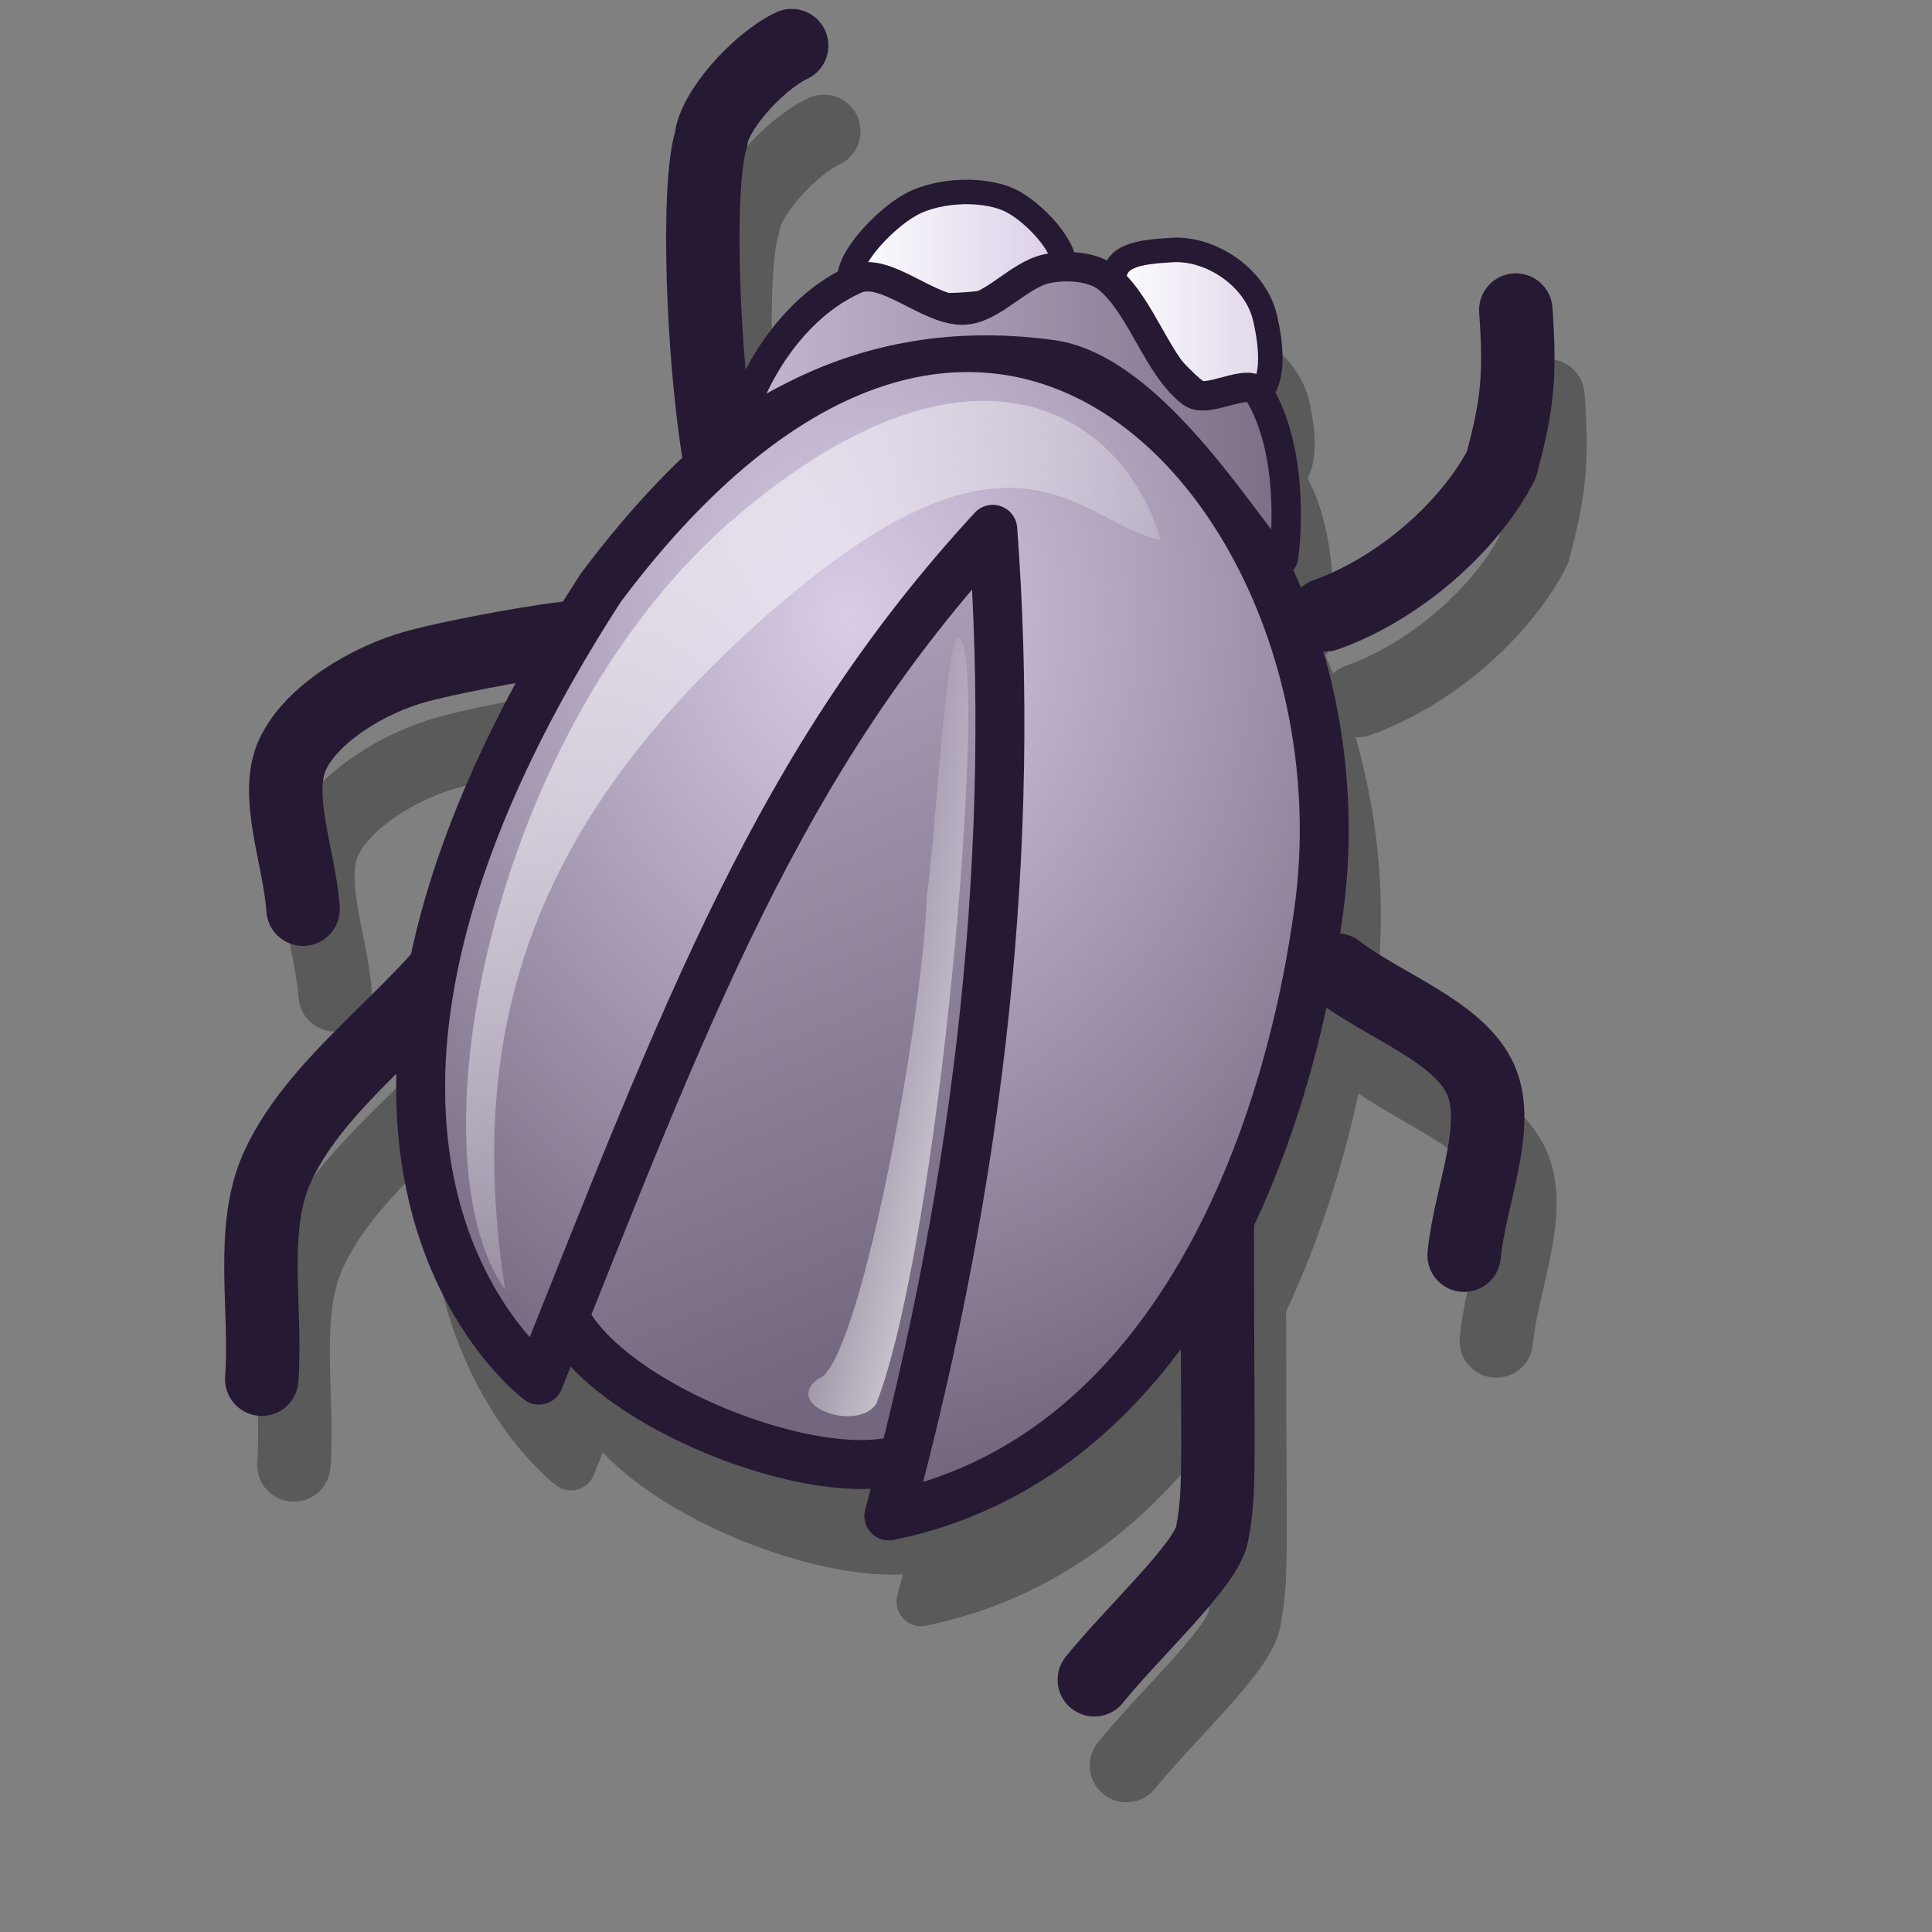 <?xml version="1.0" encoding="UTF-8" standalone="no"?>
<!DOCTYPE svg PUBLIC "-//W3C//DTD SVG 20010904//EN"
"http://www.w3.org/TR/2001/REC-SVG-20010904/DTD/svg10.dtd">
<!-- Created with Inkscape (http://www.inkscape.org/) -->
<svg
   id="svg1"
   sodipodi:version="0.32"
   inkscape:version="0.40"
   width="48pt"
   height="48pt"
   sodipodi:docbase="/home/andrew/lila"
   sodipodi:docname="bug-buddy.svg"
   xmlns="http://www.w3.org/2000/svg"
   xmlns:cc="http://web.resource.org/cc/"
   xmlns:inkscape="http://www.inkscape.org/namespaces/inkscape"
   xmlns:sodipodi="http://sodipodi.sourceforge.net/DTD/sodipodi-0.dtd"
   xmlns:rdf="http://www.w3.org/1999/02/22-rdf-syntax-ns#"
   xmlns:dc="http://purl.org/dc/elements/1.1/"
   xmlns:xlink="http://www.w3.org/1999/xlink">
  <rect width="100%" height="100%" fill="#808080" stroke="none"/>
  <defs
     id="defs3">
    <linearGradient
       id="linearGradient3676">
      <stop
         offset="0"
         style="stop-color:#ffffff;stop-opacity:1;"
         id="stop3678" />
      <stop
         offset="1"
         style="stop-color:#d9cce6;stop-opacity:1;"
         id="stop3677" />
    </linearGradient>
    <linearGradient
       id="linearGradient3540">
      <stop
         offset="0"
         style="stop-color:#ffffff;stop-opacity:1;"
         id="stop3542" />
      <stop
         offset="1"
         style="stop-color:#ffffff;stop-opacity:0;"
         id="stop3541" />
    </linearGradient>
    <linearGradient
       id="linearGradient3477">
      <stop
         offset="0"
         style="stop-color:#d9cce6;stop-opacity:0.784;"
         id="stop3478" />
      <stop
         offset="1"
         style="stop-color:#73667f;stop-opacity:0.784;"
         id="stop3479" />
    </linearGradient>
    <linearGradient
       id="linearGradient3448">
      <stop
         offset="0"
         style="stop-color:#ffffff;stop-opacity:1;"
         id="stop3450" />
      <stop
         offset="1"
         style="stop-color:#d9cce6;stop-opacity:1;"
         id="stop3449" />
    </linearGradient>
    <linearGradient
       id="linearGradient3440">
      <stop
         offset="0"
         style="stop-color:#d9cce6;stop-opacity:1;"
         id="stop3442" />
      <stop
         offset="1"
         style="stop-color:#73667f;stop-opacity:1;"
         id="stop3441" />
    </linearGradient>
    <linearGradient
       id="linearGradient3437">
      <stop
         offset="0"
         style="stop-color:#cac5fa;stop-opacity:1;"
         id="stop3439" />
      <stop
         offset="1"
         style="stop-color:#9500ed;stop-opacity:1;"
         id="stop3438" />
    </linearGradient>
    <defs
       id="defs910">
      <linearGradient
         id="linearGradient1152">
        <stop
           offset="0"
           style="stop-color:#ffffff;stop-opacity:1;"
           id="stop1154" />
        <stop
           offset="1"
           style="stop-color:#ffffff;stop-opacity:0;"
           id="stop1153" />
      </linearGradient>
      <linearGradient
         id="linearGradient1149">
        <stop
           offset="0"
           style="stop-color:#ffffff;stop-opacity:1;"
           id="stop1151" />
        <stop
           offset="1"
           style="stop-color:#ffffff;stop-opacity:0;"
           id="stop1150" />
      </linearGradient>
      <linearGradient
         id="linearGradient1146"
         x1="0"
         y1="0.5"
         x2="1"
         y2="0.5"
         gradientUnits="objectBoundingBox"
         spreadMethod="pad"
         xlink:href="#linearGradient3448" />
      <linearGradient
         id="linearGradient778"
         x1="0"
         y1="0.5"
         x2="1"
         y2="0.5"
         gradientUnits="objectBoundingBox"
         spreadMethod="pad"
         xlink:href="#linearGradient3440" />
      <linearGradient
         id="linearGradient570">
        <stop
           style="stop-color:#ffffff;stop-opacity:1;"
           offset="0"
           id="stop571" />
        <stop
           style="stop-color:#ffffff;stop-opacity:0;"
           offset="1"
           id="stop572" />
      </linearGradient>
      <linearGradient
         id="linearGradient563"
         x1="0"
         y1="0.5"
         x2="1"
         y2="0.5"
         gradientUnits="objectBoundingBox"
         spreadMethod="pad"
         xlink:href="#linearGradient3437" />
      <linearGradient
         x1="0.025"
         y1="0.008"
         x2="0.975"
         y2="0.984"
         id="linearGradient566"
         xlink:href="#linearGradient778" />
      <linearGradient
         x1="0"
         y1="0"
         x2="0.982"
         y2="0.85"
         id="linearGradient569"
         xlink:href="#linearGradient570" />
      <linearGradient
         x1="0.008"
         y1="0.016"
         x2="0.977"
         y2="0.992"
         id="linearGradient573"
         xlink:href="#linearGradient570" />
      <linearGradient
         x1="-0.146"
         y1="0"
         x2="0.976"
         y2="0.703"
         id="linearGradient575"
         xlink:href="#linearGradient570" />
      <linearGradient
         x1="0.005"
         y1="0.031"
         x2="1.005"
         y2="0.984"
         id="linearGradient578"
         xlink:href="#linearGradient778" />
      <linearGradient
         x1="0.018"
         y1="0.031"
         x2="1.009"
         y2="1.008"
         id="linearGradient583"
         xlink:href="#linearGradient570" />
      <linearGradient
         id="linearGradient637"
         xlink:href="#linearGradient778"
         x1="0.008"
         y1="0.008"
         x2="0.983"
         y2="0.969" />
      <linearGradient
         id="linearGradient640"
         xlink:href="#linearGradient1146"
         x1="0.034"
         y1="0.026"
         x2="0.986"
         y2="0.955" />
      <linearGradient
         x1="0.011"
         y1="0.038"
         x2="0.989"
         y2="0.987"
         id="linearGradient645"
         xlink:href="#linearGradient570" />
      <linearGradient
         x1="0.057"
         y1="0.023"
         x2="0.868"
         y2="0.977"
         id="linearGradient646"
         xlink:href="#linearGradient570" />
      <linearGradient
         x1="0"
         y1="0"
         x2="0.952"
         y2="0.984"
         id="linearGradient647"
         xlink:href="#linearGradient570" />
      <linearGradient
         x1="0.057"
         y1="0.016"
         x2="0.943"
         y2="0.984"
         id="linearGradient675"
         xlink:href="#linearGradient570" />
      <linearGradient
         x1="0.012"
         y1="-0"
         x2="1.012"
         y2="1.016"
         id="linearGradient676"
         xlink:href="#linearGradient570" />
      <defs
         id="defs613">
        <linearGradient
           id="linearGradient1535"
           x1="0"
           y1="0"
           x2="1"
           y2="0"
           gradientUnits="objectBoundingBox"
           spreadMethod="pad"
           xlink:href="#linearGradient1149" />
        <linearGradient
           x1="0"
           y1="0"
           x2="1"
           y2="0"
           id="linearGradient1528"
           xlink:href="#linearGradient778"
           gradientUnits="objectBoundingBox"
           spreadMethod="pad" />
        <linearGradient
           id="linearGradient642"
           x1="0"
           y1="0"
           x2="1"
           y2="0"
           gradientUnits="objectBoundingBox"
           spreadMethod="pad"
           xlink:href="#linearGradient1152" />
        <linearGradient
           id="linearGradient635"
           x1="0"
           y1="0"
           x2="1"
           y2="0"
           gradientUnits="objectBoundingBox"
           spreadMethod="pad"
           xlink:href="#linearGradient1146" />
        <linearGradient
           x1="0.984"
           y1="0.961"
           x2="-0.008"
           y2="0.008"
           id="linearGradient638"
           xlink:href="#linearGradient1528" />
        <linearGradient
           x1="0.028"
           y1="0.023"
           x2="1"
           y2="1.016"
           id="linearGradient641"
           xlink:href="#linearGradient642" />
        <linearGradient
           x1="-0"
           y1="0.016"
           x2="0.727"
           y2="0.984"
           id="linearGradient1522"
           xlink:href="#linearGradient642" />
        <linearGradient
           x1="0.028"
           y1="0.008"
           x2="1.009"
           y2="0.992"
           id="linearGradient1527"
           xlink:href="#linearGradient1535" />
        <linearGradient
           x1="0.011"
           y1="0.031"
           x2="0.968"
           y2="0.992"
           id="linearGradient1532"
           xlink:href="#linearGradient635" />
        <linearGradient
           x1="0.007"
           y1="-0.013"
           x2="0.996"
           y2="0.974"
           id="linearGradient1534"
           xlink:href="#linearGradient635" />
        <linearGradient
           x1="0.017"
           y1="0"
           x2="0.974"
           y2="0.984"
           id="linearGradient1539"
           xlink:href="#linearGradient1535" />
        <linearGradient
           id="linearGradient1567"
           xlink:href="#linearGradient1535" />
      </defs>
    </defs>
    <defs
       id="defs3490">
      <linearGradient
         id="linearGradient890">
        <stop
           offset="0"
           style="stop-color:#ffffff;stop-opacity:1;"
           id="stop892" />
        <stop
           offset="1"
           style="stop-color:#ffffff;stop-opacity:0;"
           id="stop891" />
      </linearGradient>
      <linearGradient
         id="linearGradient878">
        <stop
           offset="0"
           style="stop-color:#d9cce6;stop-opacity:1;"
           id="stop880" />
        <stop
           offset="1"
           style="stop-color:#73667f;stop-opacity:1;"
           id="stop879" />
      </linearGradient>
      <linearGradient
         id="linearGradient841"
         x1="0"
         y1="0.5"
         x2="1"
         y2="0.5"
         gradientUnits="objectBoundingBox"
         spreadMethod="pad"
         xlink:href="#linearGradient3676" />
      <linearGradient
         id="linearGradient832"
         x1="0"
         y1="0.5"
         x2="1"
         y2="0.5"
         gradientUnits="objectBoundingBox"
         spreadMethod="pad"
         xlink:href="#linearGradient3540" />
      <linearGradient
         id="linearGradient826">
        <stop
           style="stop-color:#d9cce6;stop-opacity:1;"
           offset="0"
           id="stop827" />
        <stop
           style="stop-color:#73667f;stop-opacity:1;"
           offset="1"
           id="stop828" />
      </linearGradient>
      <linearGradient
         xlink:href="#linearGradient832"
         id="linearGradient829"
         x1="-0.227"
         y1="-0.155"
         x2="0.573"
         y2="0.698" />
      <radialGradient
         xlink:href="#linearGradient826"
         id="radialGradient830"
         cx="0.3"
         cy="0.256"
         r="0.785"
         fx="0.3"
         fy="0.26"
         spreadMethod="pad"
         gradientUnits="objectBoundingBox" />
      <radialGradient
         xlink:href="#linearGradient841"
         id="radialGradient836"
         cx="0.3"
         cy="0.256"
         r="0.785"
         fx="0.3"
         fy="0.26" />
      <defs
         id="defs845">
        <linearGradient
           id="linearGradient584"
           x1="0"
           y1="0.5"
           x2="1"
           y2="0.5"
           gradientUnits="objectBoundingBox"
           spreadMethod="pad"
           xlink:href="#linearGradient890" />
        <linearGradient
           id="linearGradient3511"
           x1="0"
           y1="0.5"
           x2="1"
           y2="0.5"
           gradientUnits="objectBoundingBox"
           spreadMethod="pad"
           xlink:href="#linearGradient878" />
        <linearGradient
           xlink:href="#linearGradient578"
           id="linearGradient581"
           x1="0.009"
           y1="0.029"
           x2="0.991"
           y2="0.971" />
        <linearGradient
           xlink:href="#linearGradient584"
           id="linearGradient3513"
           x1="0.013"
           y1="0.007"
           x2="0.974"
           y2="0.993" />
      </defs>
      <sodipodi:namedview
         id="namedview854"
         pagecolor="#ffffff"
         bordercolor="#666666"
         borderopacity="1.0"
         inkscape:pageopacity="0.0"
         inkscape:pageshadow="2"
         inkscape:zoom="7.97947193"
         inkscape:cx="29.4003546"
         inkscape:cy="24.0932681"
         inkscape:window-width="640"
         inkscape:window-height="516"
         inkscape:window-x="99"
         inkscape:window-y="57" />
      <linearGradient
         xlink:href="#linearGradient841"
         id="linearGradient884"
         x1="0.007"
         y1="0.016"
         x2="0.985"
         y2="0.984" />
      <linearGradient
         xlink:href="#linearGradient878"
         id="linearGradient888"
         x1="-14.02"
         y1="-6.696"
         x2="7.892"
         y2="0.816" />
      <linearGradient
         xlink:href="#linearGradient878"
         id="linearGradient894"
         x1="-8.921"
         y1="-6.413"
         x2="13.652"
         y2="1.326"
         gradientTransform="scale(0.605,1.653)" />
      <linearGradient
         xlink:href="#linearGradient878"
         id="linearGradient1066"
         x1="-19.734"
         y1="-6.377"
         x2="2.839"
         y2="1.362"
         gradientTransform="scale(0.605,1.653)" />
      <linearGradient
         xlink:href="#linearGradient878"
         id="linearGradient1067"
         x1="-19.987"
         y1="-4.494"
         x2="1.866"
         y2="2.998"
         gradientTransform="scale(0.364,2.746)" />
      <linearGradient
         xlink:href="#linearGradient878"
         id="linearGradient1068"
         x1="-6.531"
         y1="-4.624"
         x2="15.323"
         y2="2.868"
         gradientTransform="scale(0.364,2.746)" />
      <linearGradient
         xlink:href="#linearGradient878"
         id="linearGradient1069"
         x1="-9.07"
         y1="-2.838"
         x2="13.503"
         y2="4.9"
         gradientTransform="scale(0.605,1.653)" />
      <linearGradient
         xlink:href="#linearGradient878"
         id="linearGradient1070"
         x1="-19.585"
         y1="-2.802"
         x2="2.989"
         y2="4.936"
         gradientTransform="scale(0.605,1.653)" />
      <linearGradient
         xlink:href="#linearGradient878"
         id="linearGradient1071"
         x1="-14.058"
         y1="-1.797"
         x2="7.855"
         y2="5.715" />
      <linearGradient
         xlink:href="#linearGradient890"
         id="linearGradient1073"
         x1="-0.034"
         y1="2.2898350e-16"
         x2="0.966"
         y2="1" />
      <linearGradient
         xlink:href="#linearGradient890"
         id="linearGradient1075"
         x1="0.009"
         y1="0.008"
         x2="0.982"
         y2="1" />
    </defs>
    <linearGradient
       inkscape:collect="always"
       xlink:href="#linearGradient3440"
       id="linearGradient3708"
       gradientUnits="userSpaceOnUse"
       gradientTransform="matrix(0.932,0,0,1.873,-16.659,0.281)"
       x1="103.258"
       y1="1.029"
       x2="108.29"
       y2="25.525" />
    <radialGradient
       inkscape:collect="always"
       xlink:href="#linearGradient3440"
       id="radialGradient3709"
       gradientUnits="userSpaceOnUse"
       gradientTransform="matrix(1.189,0,0,1.468,-16.659,0.281)"
       cx="88.283"
       cy="13.673"
       fx="88.11"
       fy="13.953"
       r="20.192" />
    <linearGradient
       inkscape:collect="always"
       xlink:href="#linearGradient3448"
       id="linearGradient3710"
       gradientUnits="userSpaceOnUse"
       gradientTransform="matrix(1.727,0,0,1.01,-16.659,0.281)"
       x1="60.608"
       y1="7.831"
       x2="64.983"
       y2="7.831" />
    <linearGradient
       inkscape:collect="always"
       xlink:href="#linearGradient3448"
       id="linearGradient3711"
       gradientUnits="userSpaceOnUse"
       gradientTransform="matrix(1.461,0,0,1.194,-16.659,0.281)"
       x1="77.734"
       y1="8.812"
       x2="82.31"
       y2="8.812" />
    <linearGradient
       inkscape:collect="always"
       xlink:href="#linearGradient3440"
       id="linearGradient3712"
       gradientUnits="userSpaceOnUse"
       gradientTransform="matrix(1.694,0,0,1.03,-16.659,0.281)"
       x1="56.746"
       y1="15.717"
       x2="71.695"
       y2="15.717" />
    <linearGradient
       inkscape:collect="always"
       xlink:href="#linearGradient3540"
       id="linearGradient3713"
       gradientUnits="userSpaceOnUse"
       gradientTransform="matrix(0.598,0,0,0.78,33.695,81.898)"
       x1="-4.913"
       y1="-1.651"
       x2="29.41"
       y2="34.933" />
    <linearGradient
       inkscape:collect="always"
       xlink:href="#linearGradient3540"
       id="linearGradient3714"
       gradientUnits="userSpaceOnUse"
       gradientTransform="scale(0.459,2.18)"
       x1="203.381"
       y1="21.482"
       x2="195.794"
       y2="11.237" />
  </defs>
  <sodipodi:namedview
     id="base"
     pagecolor="#ffffff"
     bordercolor="#666666"
     borderopacity="1.0"
     inkscape:pageopacity="0.0"
     inkscape:pageshadow="2"
     inkscape:zoom="12.822993"
     inkscape:cx="21.721120"
     inkscape:cy="29.953323"
     inkscape:window-width="933"
     inkscape:window-height="805"
     inkscape:window-x="8"
     inkscape:window-y="201"
     inkscape:current-layer="g3550" />
  <g
     id="g3679"
     transform="matrix(0.982,0,0,0.982,-58.466,8.668100e-2)">
    <g
       id="g3563"
       transform="translate(1.084,2.893)"
       style="opacity:0.3;fill:#000000;fill-opacity:1;stroke:#000000;stroke-opacity:1">
      <g
         id="g3564"
         transform="matrix(1.321,0,0,1.321,-16.659,0.281)">
        <path
           style="fill:none;fill-rule:evenodd;stroke-width:1.875;stroke-linecap:round;stroke-linejoin:round;stroke-miterlimit:4"
           d="M 88.765,30.613 C 88.765,37.34 88.854,37.717 88.633,38.897 C 88.486,39.68 86.628,41.376 85.626,42.616"
           id="path3565"
           sodipodi:nodetypes="css" />
        <path
           style="fill:none;fill-rule:evenodd;stroke-width:1.875;stroke-linecap:round;stroke-linejoin:round;stroke-miterlimit:4"
           d="M 91.825,24.494 C 93.047,25.426 94.944,26.062 95.492,27.29 C 96.026,28.489 95.211,30.28 95.07,31.774"
           id="path3566"
           sodipodi:nodetypes="css" />
        <path
           style="fill:none;fill-rule:evenodd;stroke-width:1.875;stroke-linecap:round;stroke-linejoin:round;stroke-miterlimit:4"
           d="M 91.535,15.42 C 93.346,14.778 95.158,13.239 96.019,11.595 C 96.424,10.082 96.512,9.362 96.389,7.638"
           id="path3567"
           sodipodi:nodetypes="ccs" />
        <path
           style="fill:none;fill-rule:evenodd;stroke-width:1.875;stroke-linecap:round;stroke-linejoin:round;stroke-miterlimit:4"
           d="M 76.103,11.701 C 75.593,8.843 75.477,4.401 75.839,3.285 C 75.892,2.591 77,1.316 77.897,0.885"
           id="path3568"
           sodipodi:nodetypes="ccc" />
        <path
           style="fill:none;fill-rule:evenodd;stroke-width:1.875;stroke-linecap:round;stroke-linejoin:round;stroke-miterlimit:4"
           d="M 72.411,16 C 71.883,16 69.349,16.458 68.321,16.739 C 67.074,17.079 65.634,17.959 65.156,18.981 C 64.667,20.025 65.332,21.619 65.42,22.938"
           id="path3569"
           sodipodi:nodetypes="csss" />
        <path
           style="fill:none;fill-rule:evenodd;stroke-width:1.875;stroke-linecap:round;stroke-linejoin:round;stroke-miterlimit:4"
           d="M 69.139,24.415 C 67.68,26.121 65.642,27.589 64.76,29.532 C 64.05,31.097 64.496,33.137 64.365,34.94"
           id="path3570"
           sodipodi:nodetypes="css" />
      </g>
      <path
         style="fill-rule:evenodd;stroke-width:1.651;stroke-linecap:round;stroke-linejoin:round;stroke-miterlimit:4"
         d="M 78.347,42.722 C 77.389,46.65 88.628,51.085 90.868,48.59 C 98.448,40.147 94.586,27.083 94.596,15.354 C 86.028,23.785 79.28,38.897 78.347,42.722 z "
         id="path3571"
         sodipodi:nodetypes="cscz" />
      <path
         style="fill-rule:evenodd;stroke-width:1.651;stroke-linecap:round;stroke-linejoin:round;stroke-miterlimit:4"
         d="M 93.027,17.767 C 85.81,25.592 82.716,33.962 77.717,46.469 C 77.717,46.469 67.479,38.819 79.8,19.744 C 93.045,2.032 105.874,16.892 104.032,30.567 C 102.897,38.998 98.8,49.157 89.522,51.05 C 92.68,39.356 93.816,28.33 93.027,17.767 z "
         id="path3572"
         sodipodi:nodetypes="cccscc" />
      <path
         style="fill-rule:evenodd;stroke-width:0.826;stroke-linecap:butt;stroke-linejoin:miter;stroke-miterlimit:4"
         d="M 90.273,6.806 C 89.315,7.329 87.943,8.832 88.233,9.5 C 88.523,10.168 90.701,10.255 91.892,10.197 C 93.083,10.139 95.028,9.79 95.377,9.151 C 95.725,8.513 94.607,7.227 93.736,6.734 C 92.865,6.24 91.231,6.283 90.273,6.806 z "
         id="path3573"
         sodipodi:nodetypes="czzzzz" />
      <path
         style="fill-rule:evenodd;stroke-width:0.826;stroke-linecap:butt;stroke-linejoin:miter;stroke-miterlimit:4"
         d="M 97.119,9.326 C 97.09,10.11 98.949,12.317 99.733,12.985 C 100.517,13.653 101.214,13.624 101.824,13.333 C 102.433,13.043 102.533,12.009 102.21,10.627 C 101.894,9.276 100.4,8.272 99.087,8.345 C 97.896,8.412 97.148,8.542 97.119,9.326 z "
         id="path3574"
         sodipodi:nodetypes="czzzzz" />
      <path
         style="fill-rule:evenodd;stroke-width:0.991;stroke-linecap:round;stroke-linejoin:round;stroke-miterlimit:4"
         d="M 88.407,9.326 C 86.743,10.049 85.355,11.762 84.634,13.726 C 84.003,15.446 87.432,10.823 95.044,11.878 C 99.002,12.426 102.683,19.803 102.838,18.708 C 102.939,17.995 103.169,15.096 101.998,13.159 C 101.659,12.598 100.277,13.572 99.733,13.159 C 98.593,12.294 98.069,10.289 96.945,9.326 C 96.442,8.895 95.512,8.836 94.854,8.977 C 93.886,9.185 93.034,10.319 92.066,10.371 C 90.885,10.435 89.415,8.888 88.407,9.326 z "
         id="path3575"
         sodipodi:nodetypes="csssssssss" />
    </g>
    <g
       id="g3550">
      <g
         id="g3466"
         transform="matrix(1.321,0,0,1.321,-16.659,0.281)">
        <path
           style="fill:none;fill-opacity:0.75;fill-rule:evenodd;stroke:#261933;stroke-width:1.875;stroke-linecap:round;stroke-linejoin:round;stroke-miterlimit:4;stroke-opacity:1"
           d="M 88.765,30.613 C 88.765,37.34 88.854,37.717 88.633,38.897 C 88.486,39.68 86.628,41.376 85.626,42.616"
           id="path3424"
           sodipodi:nodetypes="css" />
        <path
           style="fill:none;fill-opacity:0.75;fill-rule:evenodd;stroke:#261933;stroke-width:1.875;stroke-linecap:round;stroke-linejoin:round;stroke-miterlimit:4;stroke-opacity:1"
           d="M 91.825,24.494 C 93.047,25.426 94.944,26.062 95.492,27.29 C 96.026,28.489 95.211,30.28 95.07,31.774"
           id="path3425"
           sodipodi:nodetypes="css" />
        <path
           style="fill:none;fill-opacity:0.75;fill-rule:evenodd;stroke:#261933;stroke-width:1.875;stroke-linecap:round;stroke-linejoin:round;stroke-miterlimit:4;stroke-opacity:1"
           d="M 91.535,15.42 C 93.346,14.778 95.158,13.239 96.019,11.595 C 96.424,10.082 96.512,9.362 96.389,7.638"
           id="path3426"
           sodipodi:nodetypes="ccs" />
        <path
           style="fill:none;fill-opacity:0.75;fill-rule:evenodd;stroke:#261933;stroke-width:1.875;stroke-linecap:round;stroke-linejoin:round;stroke-miterlimit:4;stroke-opacity:1"
           d="M 76.103,11.701 C 75.593,8.843 75.477,4.401 75.839,3.285 C 75.892,2.591 77,1.316 77.897,0.885"
           id="path3427"
           sodipodi:nodetypes="ccc" />
        <path
           style="fill:none;fill-opacity:0.75;fill-rule:evenodd;stroke:#261933;stroke-width:1.875;stroke-linecap:round;stroke-linejoin:round;stroke-miterlimit:4;stroke-opacity:1"
           d="M 72.411,16 C 71.883,16 69.349,16.458 68.321,16.739 C 67.074,17.079 65.634,17.959 65.156,18.981 C 64.667,20.025 65.332,21.619 65.42,22.938"
           id="path3428"
           sodipodi:nodetypes="csss" />
        <path
           style="fill:none;fill-opacity:0.75;fill-rule:evenodd;stroke:#261933;stroke-width:1.875;stroke-linecap:round;stroke-linejoin:round;stroke-miterlimit:4;stroke-opacity:1"
           d="M 69.139,24.415 C 67.68,26.121 65.642,27.589 64.76,29.532 C 64.05,31.097 64.496,33.137 64.365,34.94"
           id="path3429"
           sodipodi:nodetypes="css" />
      </g>
      <path
         style="fill:url(#linearGradient3708);fill-opacity:1.0;fill-rule:evenodd;stroke:#261933;stroke-width:1.651;stroke-linecap:round;stroke-linejoin:round;stroke-miterlimit:4;stroke-opacity:1;"
         d="M 78.347,42.722 C 77.389,46.65 88.628,51.085 90.868,48.59 C 98.448,40.147 94.586,27.083 94.596,15.354 C 86.028,23.785 79.28,38.897 78.347,42.722 z "
         id="path3423"
         sodipodi:nodetypes="cscz" />
      <path
         style="fill:url(#radialGradient3709);fill-opacity:1;fill-rule:evenodd;stroke:#261933;stroke-width:1.651;stroke-linecap:round;stroke-linejoin:round;stroke-miterlimit:4;stroke-opacity:1"
         d="M 93.027,17.767 C 85.81,25.592 82.716,33.962 77.717,46.469 C 77.717,46.469 67.479,38.819 79.8,19.744 C 93.045,2.032 105.874,16.892 104.032,30.567 C 102.897,38.998 98.8,49.157 89.522,51.05 C 92.68,39.356 93.816,28.33 93.027,17.767 z "
         id="path2797"
         sodipodi:nodetypes="cccscc" />
      <path
         style="fill:url(#linearGradient3710);fill-opacity:1;fill-rule:evenodd;stroke:#261933;stroke-width:0.826;stroke-linecap:butt;stroke-linejoin:miter;stroke-miterlimit:4;stroke-opacity:1"
         d="M 90.273,6.806 C 89.315,7.329 87.943,8.832 88.233,9.5 C 88.523,10.168 90.701,10.255 91.892,10.197 C 93.083,10.139 95.028,9.79 95.377,9.151 C 95.725,8.513 94.607,7.227 93.736,6.734 C 92.865,6.24 91.231,6.283 90.273,6.806 z "
         id="path3430"
         sodipodi:nodetypes="czzzzz" />
      <path
         style="fill:url(#linearGradient3711);fill-opacity:1;fill-rule:evenodd;stroke:#261933;stroke-width:0.826;stroke-linecap:butt;stroke-linejoin:miter;stroke-miterlimit:4;stroke-opacity:1"
         d="M 97.119,9.326 C 97.09,10.11 98.949,12.317 99.733,12.985 C 100.517,13.653 101.214,13.624 101.824,13.333 C 102.433,13.043 102.533,12.009 102.21,10.627 C 101.894,9.276 100.4,8.272 99.087,8.345 C 97.896,8.412 97.148,8.542 97.119,9.326 z "
         id="path3431"
         sodipodi:nodetypes="czzzzz" />
      <path
         style="fill:url(#linearGradient3712);fill-opacity:1;fill-rule:evenodd;stroke:#261933;stroke-width:0.991;stroke-linecap:round;stroke-linejoin:round;stroke-miterlimit:4;stroke-opacity:1"
         d="M 88.407,9.326 C 86.743,10.049 85.355,11.762 84.634,13.726 C 84.003,15.446 87.432,10.823 95.044,11.878 C 99.002,12.426 102.683,19.803 102.838,18.708 C 102.939,17.995 103.169,15.096 101.998,13.159 C 101.659,12.598 100.277,13.572 99.733,13.159 C 98.593,12.294 98.069,10.289 96.945,9.326 C 96.442,8.895 95.512,8.836 94.854,8.977 C 93.886,9.185 93.034,10.319 92.066,10.371 C 90.885,10.435 89.415,8.888 88.407,9.326 z "
         id="path3432"
         sodipodi:nodetypes="csssssssss" />
    </g>
    <path
       style="fill:url(#linearGradient3713);fill-opacity:1;fill-rule:evenodd;stroke:none;stroke-width:1pt;stroke-linecap:butt;stroke-linejoin:miter;stroke-opacity:1"
       d="M 36.693,115.005 C 33.448,110.403 36.233,95.919 44.518,88.896 C 52.713,81.95 57.646,85.67 58.796,89.699 C 56.084,89.18 53.987,84.906 45.796,92.006 C 37.695,99.029 35.308,106.024 36.693,115.005 z "
       id="path3543"
       sodipodi:nodetypes="czczc"
       transform="translate(39.886,-71.583)" />
    <path
       style="fill:url(#linearGradient3714);fill-opacity:1;fill-rule:evenodd;stroke:none;stroke-width:0.25pt;stroke-linecap:butt;stroke-linejoin:miter;stroke-opacity:1"
       d="M 91.964,21.511 C 92.82,22.911 91.233,41.688 89.107,47.247 C 88.495,48.247 85.893,47.347 87.137,46.422 C 88.459,46.118 90.648,34.634 90.804,30.118 C 91.115,28.013 91.498,20.422 91.964,21.511 z "
       id="path3545"
       sodipodi:nodetypes="ccccc" />
  </g>
</svg>

